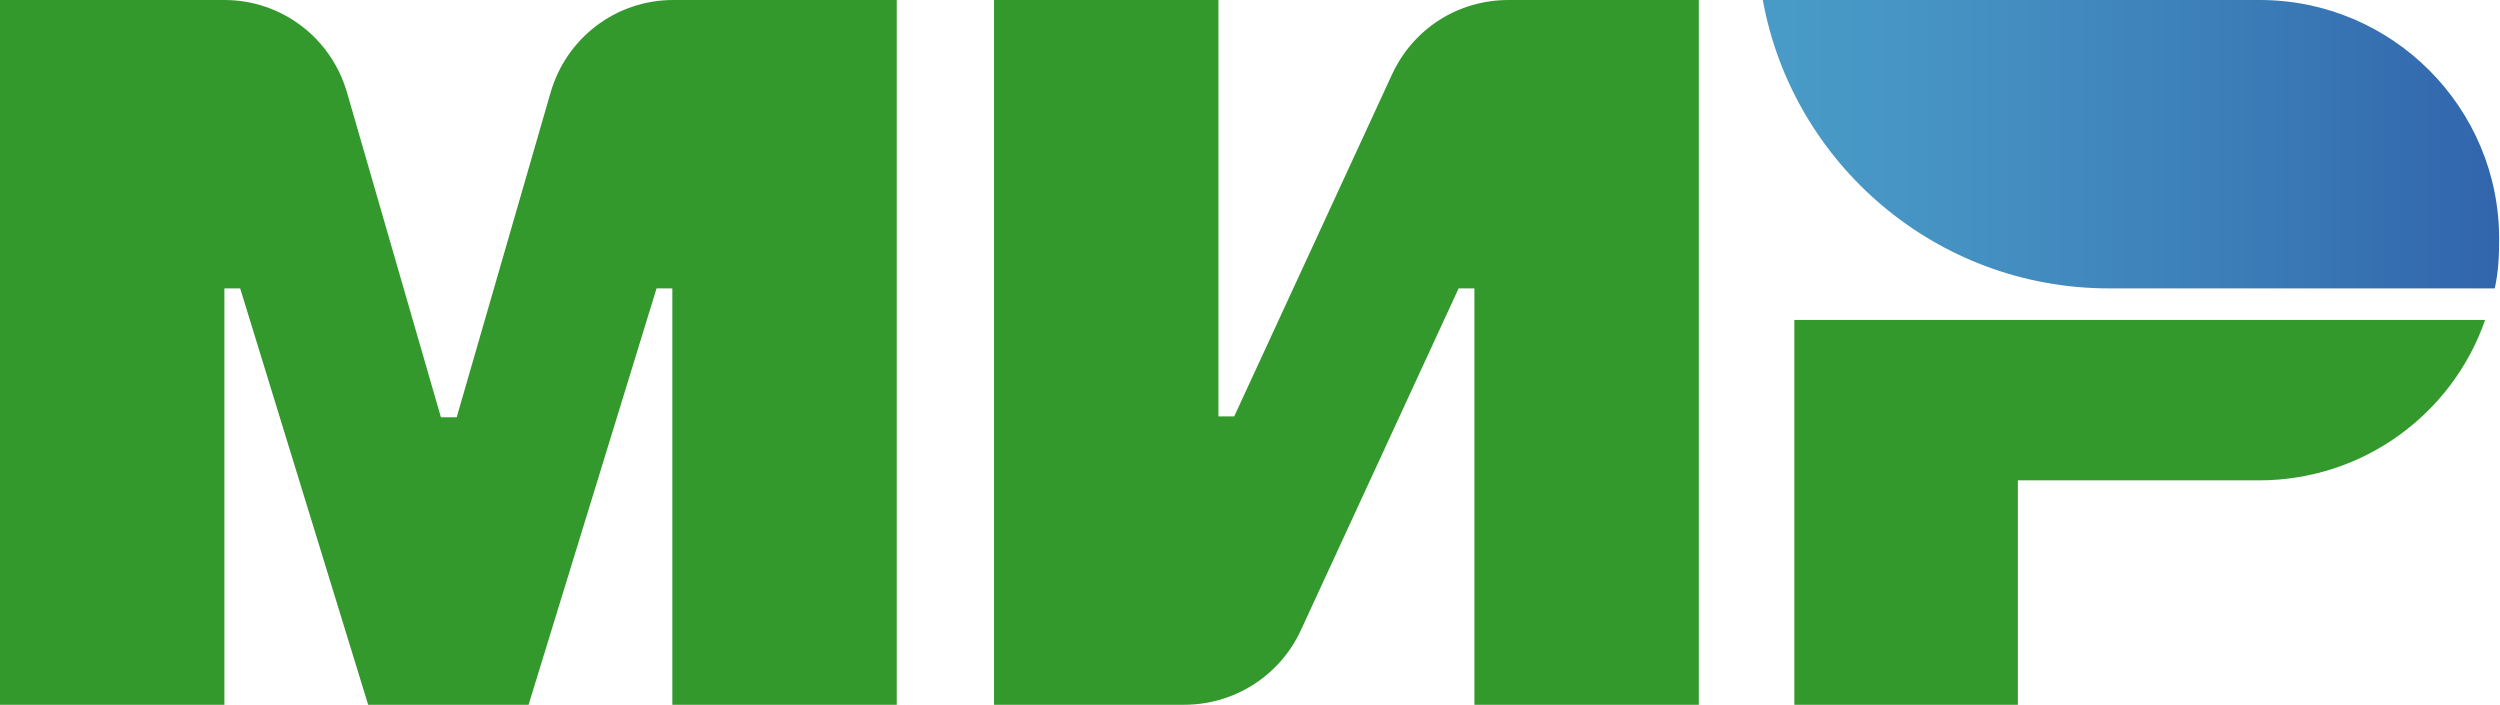 <svg id="Слой_1" xmlns="http://www.w3.org/2000/svg" viewBox="0 0 285.2 80.4"><style>.st0{display:none;fill:#7d7d7d}.st1{fill:#33992d}.st2{fill:url(#SVGID_1_)}</style><path class="st0" d="M157.8 8.5l-18 39H138V0h-25.6v80.4h21.7c5.7 0 10.9-3.3 13.3-8.5l18-39h1.8v47.5h25.6V0h-21.7c-5.8 0-10.9 3.3-13.3 8.5m-96 2.1l-10.7 37h-1.8l-10.7-37C36.8 4.3 31.1 0 24.6 0H-1v80.4h25.6V32.9h1.8L41 80.4h18.3l14.6-47.5h1.8v47.5h25.6V0H75.8c-6.5 0-12.2 4.3-14 10.6m141.9 26v43.9h25.5V54.8h27.5c11.9 0 22.1-7.6 25.8-18.3h-78.8zM256.8 0h-56.7c3.4 18.7 19.8 32.9 39.5 32.9h44c.4-1.8.5-3.6.5-5.5.1-15.1-12.2-27.4-27.3-27.4"/><path class="st1" d="M158.8 8.5l-18 39H139V0h-25.6v80.4h21.7c5.7 0 10.9-3.3 13.3-8.5l18-39h1.8v47.5h25.6V0h-21.7c-5.8 0-10.9 3.3-13.3 8.5m-96 2.1l-10.7 37h-1.8l-10.7-37C37.8 4.3 32.1 0 25.6 0H0v80.4h25.6V32.9h1.8L42 80.4h18.3l14.6-47.5h1.8v47.5h25.6V0H76.8c-6.5 0-12.2 4.3-14 10.6m141.9 26v43.9h25.5V54.8h27.5c11.9 0 22.1-7.6 25.8-18.3h-78.8z"/><linearGradient id="SVGID_1_" gradientUnits="userSpaceOnUse" x1="201.08" y1="16.452" x2="285.171" y2="16.452"><stop offset=".01" stop-color="#499bc7"/><stop offset=".237" stop-color="#4693c3"/><stop offset=".613" stop-color="#3c7fb9"/><stop offset="1" stop-color="#3165ac"/></linearGradient><path class="st2" d="M257.8 0h-56.7c3.4 18.7 19.8 32.9 39.5 32.9h44c.4-1.8.5-3.6.5-5.5.1-15.1-12.2-27.4-27.3-27.4"/></svg>